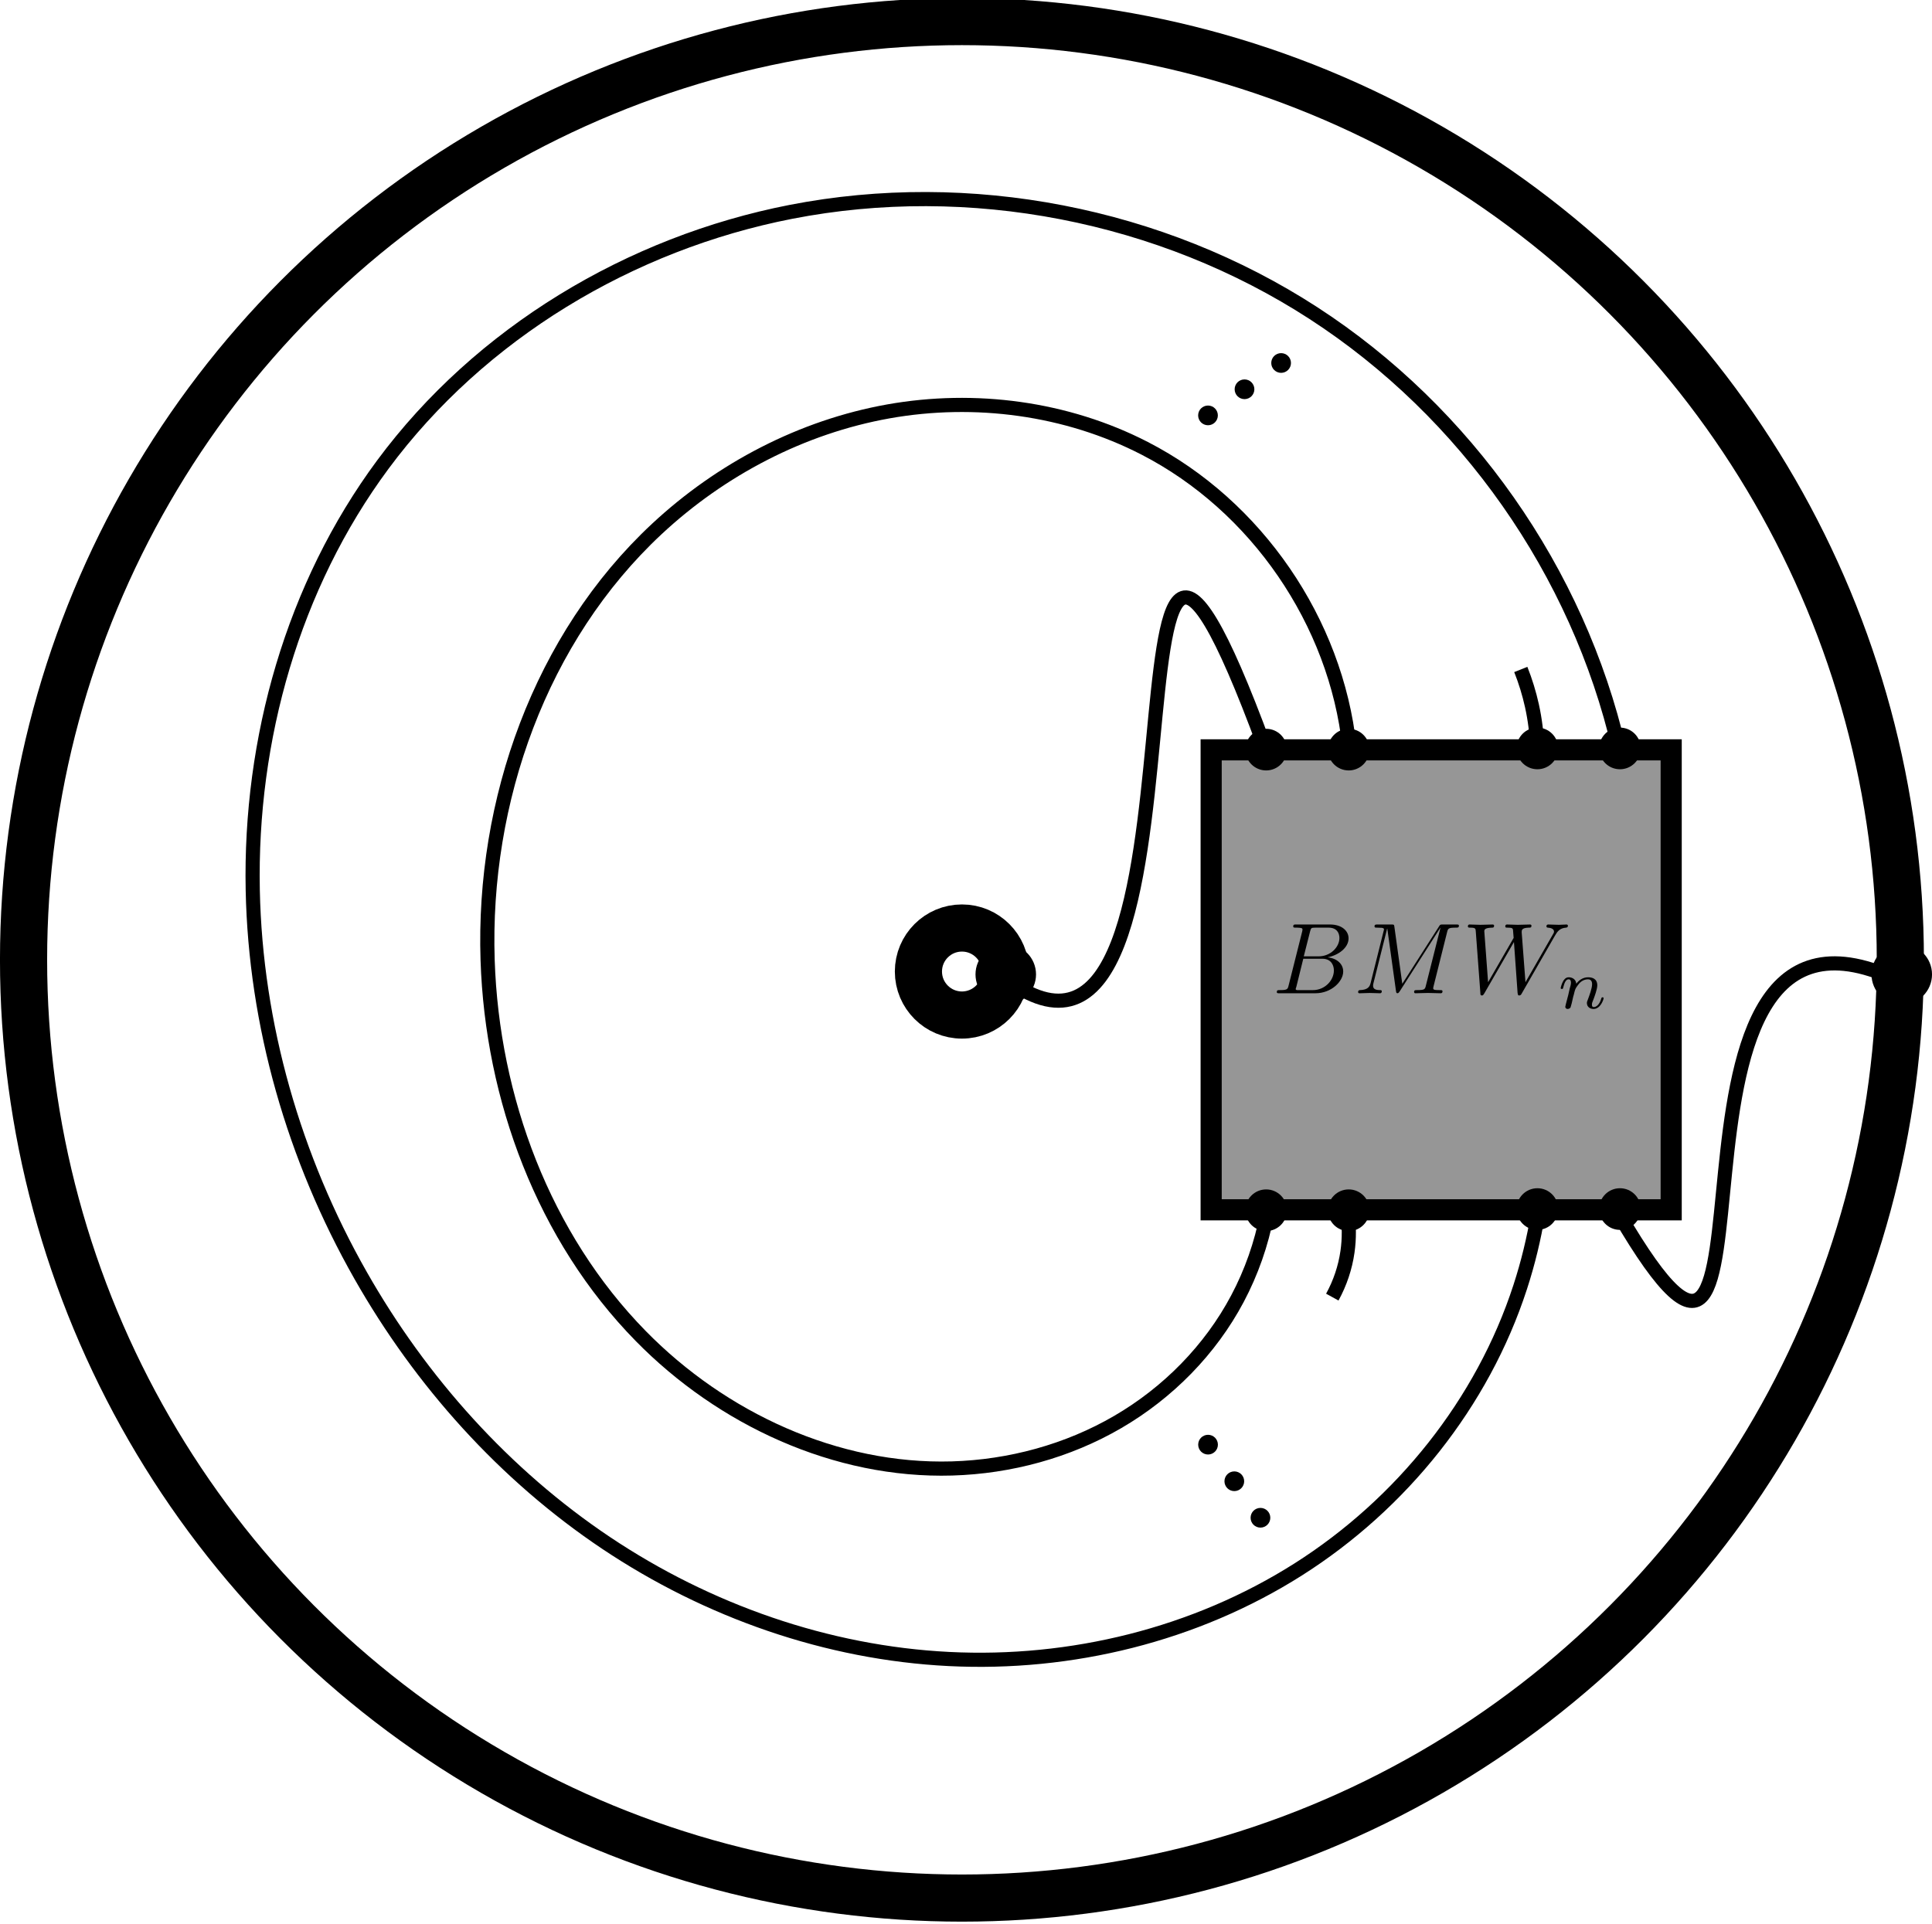 <?xml version="1.0" encoding="UTF-8" standalone="no"?>
<!-- Created with Inkscape (http://www.inkscape.org/) -->

<svg
   xmlns:ns1="http://www.iki.fi/pav/software/textext/"
   xmlns:dc="http://purl.org/dc/elements/1.1/"
   xmlns:cc="http://creativecommons.org/ns#"
   xmlns:rdf="http://www.w3.org/1999/02/22-rdf-syntax-ns#"
   xmlns:svg="http://www.w3.org/2000/svg"
   xmlns="http://www.w3.org/2000/svg"
   xmlns:sodipodi="http://sodipodi.sourceforge.net/DTD/sodipodi-0.dtd"
   xmlns:inkscape="http://www.inkscape.org/namespaces/inkscape"
   width="40.956mm"
   height="40.8mm"
   viewBox="0 0 40.956 40.8"
   version="1.1"
   id="svg8"
   sodipodi:docname="Wstar.svg"
   inkscape:version="0.92.4 (5da689c313, 2019-01-14)"
   style="enable-background:new">
  <defs
     id="defs2">
    <inkscape:path-effect
       effect="spiro"
       id="path-effect1064"
       is_visible="true" />
    <inkscape:path-effect
       is_visible="true"
       id="path-effect1060"
       effect="spiro" />
    <inkscape:path-effect
       effect="spiro"
       id="path-effect1056"
       is_visible="true" />
    <inkscape:path-effect
       is_visible="true"
       id="path-effect235"
       effect="spiro" />
    <inkscape:path-effect
       effect="spiro"
       id="path-effect227"
       is_visible="true" />
    <inkscape:path-effect
       effect="spiro"
       id="path-effect223"
       is_visible="true" />
    <inkscape:path-effect
       effect="spiro"
       id="path-effect215"
       is_visible="true" />
    <inkscape:path-effect
       effect="simplify"
       id="path-effect187"
       is_visible="true"
       steps="1"
       threshold="0.5"
       smooth_angles="360"
       helper_size="0"
       simplify_individual_paths="false"
       simplify_just_coalesce="false"
       simplifyindividualpaths="false"
       simplifyJustCoalesce="false" />
    <inkscape:path-effect
       effect="simplify"
       id="path-effect183"
       is_visible="true"
       steps="1"
       threshold="0.5"
       smooth_angles="360"
       helper_size="0"
       simplify_individual_paths="false"
       simplify_just_coalesce="false"
       simplifyindividualpaths="false"
       simplifyJustCoalesce="false" />
    <inkscape:path-effect
       is_visible="true"
       id="path-effect5915"
       effect="spiro" />
    <inkscape:path-effect
       effect="spiro"
       id="path-effect5680"
       is_visible="true" />
    <inkscape:path-effect
       effect="spiro"
       id="path-effect5672"
       is_visible="true" />
    <inkscape:path-effect
       effect="spiro"
       id="path-effect5668"
       is_visible="true" />
    <inkscape:path-effect
       effect="spiro"
       id="path-effect5640"
       is_visible="true" />
    <inkscape:path-effect
       effect="spiro"
       id="path-effect5589"
       is_visible="true" />
    <inkscape:path-effect
       effect="spiro"
       id="path-effect5585"
       is_visible="true" />
    <inkscape:path-effect
       effect="spiro"
       id="path-effect5565"
       is_visible="true" />
    <inkscape:path-effect
       effect="spiro"
       id="path-effect5538"
       is_visible="true" />
    <inkscape:path-effect
       effect="spiro"
       id="path-effect5534"
       is_visible="true" />
    <inkscape:path-effect
       effect="spiro"
       id="path-effect5530"
       is_visible="true" />
    <inkscape:path-effect
       effect="spiro"
       id="path-effect5514"
       is_visible="true" />
    <inkscape:path-effect
       effect="spiro"
       id="path-effect5510"
       is_visible="true" />
    <inkscape:path-effect
       effect="simplify"
       id="path-effect5464"
       is_visible="true"
       steps="1"
       threshold="0.5"
       smooth_angles="360"
       helper_size="0"
       simplify_individual_paths="false"
       simplify_just_coalesce="false"
       simplifyindividualpaths="false"
       simplifyJustCoalesce="false" />
    <inkscape:path-effect
       effect="simplify"
       id="path-effect5426"
       is_visible="true"
       steps="1"
       threshold="0.5"
       smooth_angles="360"
       helper_size="0"
       simplify_individual_paths="false"
       simplify_just_coalesce="false"
       simplifyindividualpaths="false"
       simplifyJustCoalesce="false" />
  </defs>
  <sodipodi:namedview
     id="base"
     pagecolor="#ffffff"
     bordercolor="#666666"
     borderopacity="1.0"
     inkscape:pageopacity="0.0"
     inkscape:pageshadow="2"
     inkscape:zoom="5.6"
     inkscape:cx="89.771122"
     inkscape:cy="74.132118"
     inkscape:document-units="mm"
     inkscape:current-layer="g5981"
     showgrid="false"
     inkscape:window-width="1920"
     inkscape:window-height="1017"
     inkscape:window-x="-8"
     inkscape:window-y="-8"
     inkscape:window-maximized="1"
     fit-margin-top="0"
     fit-margin-left="0"
     fit-margin-right="0"
     fit-margin-bottom="0" />
  <g
     inkscape:label="Annulus"
     inkscape:groupmode="layer"
     id="layer1"
     style="display:inline"
     transform="translate(0.4,-256.6)">
    <g
       id="g4662"
       transform="matrix(0.499,0,0,0.499,0.032,148.707)">
      <ellipse
         ry="39.865"
         rx="39.865"
         cy="257"
         cx="40"
         id="path4638"
         style="fill:none;fill-opacity:1;stroke:#000000;stroke-width:2.003;stroke-miterlimit:4;stroke-dasharray:none;stroke-opacity:1" />
      <ellipse
         style="fill:none;fill-opacity:1;stroke:#000000;stroke-width:2.003;stroke-miterlimit:4;stroke-dasharray:none;stroke-opacity:1"
         id="ellipse4642"
         cx="40"
         cy="257.497"
         rx="1.849"
         ry="1.849" />
    </g>
    <g
       id="g4675"
       transform="matrix(0.499,0,0,0.499,0,148.739)" />
    <a
       id="a5281" />
  </g>
  <g
     inkscape:groupmode="layer"
     id="layer4"
     inkscape:label="Annulus Shading"
     style="display:inline"
     transform="translate(0.4,0.4)" />
  <g
     inkscape:groupmode="layer"
     id="layer3"
     inkscape:label="Annulus Dots"
     style="display:inline"
     transform="translate(0.4,0.4)">
    <g
       id="g5900">
      <circle
         r="0.378"
         cy="20.222"
         cx="20.892"
         id="path5252"
         style="display:inline;fill:#000000;fill-opacity:1;stroke:#000000;stroke-width:0.3;stroke-miterlimit:4;stroke-dasharray:none;stroke-opacity:1" />
      <circle
         style="display:inline;fill:#000000;fill-opacity:1;stroke:#000000;stroke-width:0.3;stroke-miterlimit:4;stroke-dasharray:none;stroke-opacity:1"
         id="circle5286"
         cx="39.945"
         cy="20.222"
         r="0.378" />
    </g>
  </g>
  <g
     inkscape:groupmode="layer"
     id="g5983"
     inkscape:label="~W_n"
     style="display:inline"
     transform="translate(0.4,0.4)">
    <g
       id="g1054">
      <path
         sodipodi:nodetypes="ccssccsccscssc"
         inkscape:original-d="m 26.411086,15.431548 c -0.0082,-0.501438 -0.01887,-2.522962 -0.188988,-2.693081 -0.546553,-0.546553 -1.597423,0.29506 -2.00632,0.703957 -0.15749,0.15749 -0.340282,-0.011 -0.497772,0.14649 -0.08404,0.08404 -0.437039,1.878068 -0.437039,1.878068 0.05846,0.05846 0.396727,1.430392 0.331077,1.49604 -0.01392,0.01392 0.176828,0.824285 0.176828,0.948994 0,0.150598 -0.339217,0.516393 -0.413407,0.590588 -0.164825,0.164825 0.497146,1.546288 0.248051,1.795387 -0.05512,0.05512 -0.063,-0.102368 -0.118117,-0.04725 -0.05512,0.05512 -0.346479,0.133868 -0.401601,0.188988 -0.01725,0.01725 -0.848688,0.02538 -0.992187,-0.118118 -0.05023,-0.05023 -0.145619,-0.04724 -0.248047,-0.04724 -0.137971,0 -0.79871,0.205289 -0.885882,0.118118"
         inkscape:path-effect="#path-effect183"
         inkscape:connector-curvature="0"
         id="path181"
         d="M 26.411,15.432 C 22.582,5.052 25.737,23.82 20.978,20.392"
         style="display:inline;fill:none;stroke:#000000;stroke-width:0.3;stroke-linecap:butt;stroke-linejoin:miter;stroke-miterlimit:4;stroke-dasharray:none;stroke-opacity:1;enable-background:new" />
      <path
         inkscape:original-d="m 33.923364,25.353422 c 0.118882,0.221006 -0.172831,0.913852 0,1.086682 0.118115,0.118117 0.212611,0.25986 0.330729,0.377975 0.06485,0.06485 1.204878,0.448768 1.41741,0.236236 0.133866,-0.133866 0.24411,-0.291357 0.377976,-0.425223 0.02363,-0.02363 -0.02363,-0.118118 0,-0.141742 0.305636,-0.305634 -0.0324,-1.526753 0.14174,-1.700892 0.16375,-0.163749 -0.04274,-1.374671 0.0945,-1.511905 0.164711,-0.164711 0.05955,-1.382468 0.188986,-1.511904 0.112101,-0.112101 0.113842,-0.322178 0.188989,-0.472471 0.04402,-0.08804 0.327658,-0.374904 0.377976,-0.425223 0.07874,-0.07874 0.251984,-0.063 0.330729,-0.141741 0.02228,-0.02227 -0.02228,-0.07222 0,-0.09449 0.336542,-0.336541 1.915309,-0.330729 2.267858,-0.330729"
         inkscape:path-effect="#path-effect187"
         inkscape:connector-curvature="0"
         id="path185"
         d="m 33.923,25.353 c 3.924,6.723 0.16,-7.435 5.717,-5.055"
         style="display:inline;fill:none;stroke:#000000;stroke-width:0.3;stroke-linecap:butt;stroke-linejoin:miter;stroke-miterlimit:4;stroke-dasharray:none;stroke-opacity:1;enable-background:new" />
      <path
         sodipodi:nodetypes="csssssc"
         inkscape:original-d="m 28.206472,15.431548 c -2.850305,-2.220875 -1.49138,-4.107398 -4.342215,-6.327744 -2.850835,-2.2203454 -8.875798,1.208124 -10.340721,1.712357 -1.464922,0.504233 -0.253492,7.51452 -3.5860247,9.141027 -7.2931049,3.559541 -1.1322594,5.401182 3.2456997,7.968535 4.377959,2.567353 12.303233,-0.224051 12.649447,-0.790751 0.346214,-0.566701 0.578694,-1.246348 0.625675,-1.78155"
         inkscape:path-effect="#path-effect215"
         inkscape:connector-curvature="0"
         id="path213"
         d="M 28.206,15.432 C 27.921,12.782 26.234,10.323 23.864,9.104 22.209,8.252 20.267,7.996 18.434,8.322 c -1.833,0.327 -3.549,1.224 -4.911,2.494 -2.468,2.302 -3.697,5.768 -3.586,9.141 0.096,2.934 1.19,5.873 3.246,7.969 1.722,1.756 4.14,2.879 6.598,2.808 1.229,-0.036 2.453,-0.367 3.515,-0.986 1.063,-0.619 1.96,-1.527 2.536,-2.613 0.296,-0.558 0.508,-1.161 0.626,-1.782"
         style="display:inline;fill:none;stroke:#000000;stroke-width:0.3;stroke-linecap:butt;stroke-linejoin:miter;stroke-miterlimit:4;stroke-dasharray:none;stroke-opacity:1;enable-background:new" />
      <path
         sodipodi:nodetypes="csssssc"
         inkscape:original-d="M 33.923364,15.478794 C 30.789575,11.431035 19.499053,8.1394923 16.364736,4.0922619 13.230419,0.04503144 9.4309269,9.7199423 7.7140211,9.4524742 5.9971141,9.1850056 9.1857228,13.014656 4.9581557,18.474113 0.68805568,23.988497 2.741533,19.665348 7.245484,26.642424 c 4.503952,6.977076 19.469852,3.575608 24.582517,0.244172 5.112666,-3.331437 0.378241,-1.130101 0.377976,-1.553014"
         inkscape:path-effect="#path-effect223"
         inkscape:connector-curvature="0"
         id="path221"
         d="M 33.923,15.479 C 33.054,11.722 30.679,8.336 27.444,6.239 24.209,4.141 20.149,3.354 16.365,4.092 12.958,4.757 9.779,6.663 7.714,9.452 5.809,12.026 4.893,15.273 4.958,18.474 c 0.058,2.856 0.876,5.685 2.287,8.168 1.279,2.251 3.053,4.231 5.205,5.672 2.152,1.44 4.682,2.331 7.268,2.46 2.586,0.13 5.219,-0.514 7.405,-1.901 2.186,-1.387 3.904,-3.524 4.704,-5.987 0.165,-0.507 0.291,-1.027 0.378,-1.553"
         style="display:inline;fill:none;stroke:#000000;stroke-width:0.3;stroke-linecap:butt;stroke-linejoin:miter;stroke-miterlimit:4;stroke-dasharray:none;stroke-opacity:1;enable-background:new" />
      <g
         style="display:inline"
         transform="translate(0,1.1761542e-4)"
         id="g5981">
        <rect
           y="15.498"
           x="25.275"
           height="9.752"
           width="9.752"
           id="rect5919"
           style="display:inline;fill:#969696;fill-opacity:1;stroke:#000000;stroke-width:0.448;stroke-miterlimit:4;stroke-dasharray:none;stroke-opacity:1" />
        <g
           id="g5967"
           transform="translate(-1.819,-1.452)">
          <g
             id="g5965"
             transform="translate(16.07,25.357)">
            <circle
               style="fill:#000000;fill-opacity:1;stroke:#000000;stroke-width:0.15;stroke-miterlimit:4;stroke-dasharray:none;stroke-opacity:1"
               id="circle5959"
               cx="10.958"
               cy="6.324"
               r="0.134" />
            <circle
               r="0.134"
               cy="7.1"
               cx="11.515"
               id="circle5961"
               style="fill:#000000;fill-opacity:1;stroke:#000000;stroke-width:0.15;stroke-miterlimit:4;stroke-dasharray:none;stroke-opacity:1" />
            <circle
               style="fill:#000000;fill-opacity:1;stroke:#000000;stroke-width:0.15;stroke-miterlimit:4;stroke-dasharray:none;stroke-opacity:1"
               id="circle5963"
               cx="12.069"
               cy="7.874"
               r="0.134" />
          </g>
        </g>
        <g
           id="g5975"
           transform="rotate(90,18.372,14.71)">
          <circle
             style="fill:#000000;fill-opacity:1;stroke:#000000;stroke-width:0.15;stroke-miterlimit:4;stroke-dasharray:none;stroke-opacity:1"
             id="circle5969"
             cx="10.958"
             cy="6.324"
             r="0.134" />
          <circle
             r="0.134"
             cy="7.1"
             cx="11.515"
             id="circle5971"
             style="fill:#000000;fill-opacity:1;stroke:#000000;stroke-width:0.15;stroke-miterlimit:4;stroke-dasharray:none;stroke-opacity:1" />
          <circle
             style="fill:#000000;fill-opacity:1;stroke:#000000;stroke-width:0.15;stroke-miterlimit:4;stroke-dasharray:none;stroke-opacity:1"
             id="circle5973"
             cx="12.069"
             cy="7.874"
             r="0.134" />
        </g>
        <circle
           r="0.373"
           cy="20.259"
           cx="20.921"
           id="path109"
           style="fill:#000000;fill-opacity:1;stroke:#000000;stroke-width:0.537;stroke-miterlimit:4;stroke-dasharray:none;stroke-opacity:1" />
        <circle
           style="fill:#000000;fill-opacity:1;stroke:#000000;stroke-width:0.537;stroke-miterlimit:4;stroke-dasharray:none;stroke-opacity:1"
           id="circle111"
           cx="39.915"
           cy="20.259"
           r="0.373" />
        <g
           id="g139">
          <circle
             r="0.335"
             cy="15.493"
             cx="26.441"
             id="circle117"
             style="fill:#000000;fill-opacity:1;stroke:#000000;stroke-width:0.213;stroke-miterlimit:4;stroke-dasharray:none;stroke-opacity:1" />
          <circle
             style="fill:#000000;fill-opacity:1;stroke:#000000;stroke-width:0.213;stroke-miterlimit:4;stroke-dasharray:none;stroke-opacity:1"
             id="circle119"
             cx="33.941"
             cy="15.468"
             r="0.335" />
          <circle
             style="fill:#000000;fill-opacity:1;stroke:#000000;stroke-width:0.213;stroke-miterlimit:4;stroke-dasharray:none;stroke-opacity:1"
             id="circle129"
             cx="28.191"
             cy="15.493"
             r="0.335" />
          <circle
             r="0.335"
             cy="15.468"
             cx="32.191"
             id="circle133"
             style="fill:#000000;fill-opacity:1;stroke:#000000;stroke-width:0.213;stroke-miterlimit:4;stroke-dasharray:none;stroke-opacity:1" />
        </g>
        <g
           transform="translate(0,9.766)"
           id="g149">
          <circle
             style="fill:#000000;fill-opacity:1;stroke:#000000;stroke-width:0.213;stroke-miterlimit:4;stroke-dasharray:none;stroke-opacity:1"
             id="circle141"
             cx="26.441"
             cy="15.493"
             r="0.335" />
          <circle
             r="0.335"
             cy="15.468"
             cx="33.941"
             id="circle143"
             style="fill:#000000;fill-opacity:1;stroke:#000000;stroke-width:0.213;stroke-miterlimit:4;stroke-dasharray:none;stroke-opacity:1" />
          <circle
             r="0.335"
             cy="15.493"
             cx="28.191"
             id="circle145"
             style="fill:#000000;fill-opacity:1;stroke:#000000;stroke-width:0.213;stroke-miterlimit:4;stroke-dasharray:none;stroke-opacity:1" />
          <circle
             style="fill:#000000;fill-opacity:1;stroke:#000000;stroke-width:0.213;stroke-miterlimit:4;stroke-dasharray:none;stroke-opacity:1"
             id="circle147"
             cx="32.191"
             cy="15.468"
             r="0.335" />
        </g>
        <g
           id="g8317"
           ns1:jacobian_sqrt="0.371887"
           inkscapeversion="0.92.4"
           ns1:alignment="middle center"
           ns1:scale="1.05416667533"
           ns1:preamble="C:\\Users\\alexp\\AppData\\Roaming\\inkscape\\extensions\\textext\\default_packages.tex"
           ns1:text="$BMW_n$"
           ns1:pdfconverter="pdf2svg"
           ns1:texconverter="pdflatex"
           ns1:version="0.11.0"
           transform="matrix(0.214,0,0,0.214,-5.248,-8.181)">
          <g
             id="surface1">
            <g
               id="g8302"
               style="fill:#000000;fill-opacity:1">
              <path
                 id="path8300"
                 transform="translate(148.712,134.765)"
                 d="M 1.594,-0.781 C 1.5,-0.391 1.469,-0.312 0.688,-0.312 c -0.172,0 -0.266,0 -0.266,0.203 C 0.422,0 0.516,0 0.688,0 H 4.25 C 5.828,0 7,-1.172 7,-2.156 7,-2.875 6.422,-3.453 5.453,-3.562 6.484,-3.75 7.531,-4.484 7.531,-5.438 c 0,-0.734 -0.656,-1.375 -1.844,-1.375 H 2.328 c -0.188,0 -0.281,0 -0.281,0.203 0,0.109 0.094,0.109 0.281,0.109 0.016,0 0.203,0 0.375,0.016 0.172,0.031 0.266,0.031 0.266,0.172 0,0.031 -0.016,0.062 -0.031,0.188 z m 1.5,-2.875 0.625,-2.469 C 3.812,-6.469 3.828,-6.5 4.25,-6.5 h 1.297 c 0.875,0 1.078,0.594 1.078,1.031 0,0.875 -0.859,1.812 -2.062,1.812 z m -0.438,3.344 c -0.141,0 -0.156,0 -0.219,0 -0.109,-0.016 -0.141,-0.031 -0.141,-0.109 0,-0.031 0,-0.047 0.062,-0.219 l 0.688,-2.781 h 1.875 c 0.953,0 1.156,0.734 1.156,1.156 C 6.078,-1.281 5.188,-0.312 4,-0.312 Z m 0,0"
                 style="stroke:none;stroke-width:0"
                 inkscape:connector-curvature="0" />
            </g>
            <g
               id="g8306"
               style="fill:#000000;fill-opacity:1">
              <path
                 id="path8304"
                 transform="translate(156.767,134.765)"
                 d="M 9.234,-6.047 C 9.328,-6.406 9.344,-6.5 10.094,-6.5 c 0.219,0 0.312,0 0.312,-0.203 0,-0.109 -0.094,-0.109 -0.266,-0.109 h -1.312 c -0.266,0 -0.281,0 -0.391,0.188 L 4.797,-0.938 4.016,-6.578 C 3.984,-6.812 3.969,-6.812 3.703,-6.812 H 2.344 c -0.188,0 -0.297,0 -0.297,0.188 0,0.125 0.094,0.125 0.281,0.125 0.141,0 0.312,0.016 0.438,0.016 0.156,0.031 0.219,0.047 0.219,0.172 0,0.031 -0.016,0.062 -0.047,0.188 l -1.266,5.062 c -0.094,0.406 -0.266,0.719 -1.078,0.75 -0.047,0 -0.172,0.016 -0.172,0.188 0,0.094 0.062,0.125 0.141,0.125 0.312,0 0.656,-0.031 1,-0.031 C 1.891,-0.031 2.25,0 2.578,0 c 0.047,0 0.188,0 0.188,-0.203 0,-0.109 -0.109,-0.109 -0.188,-0.109 -0.562,0 -0.672,-0.203 -0.672,-0.438 0,-0.062 0,-0.125 0.031,-0.234 L 3.297,-6.406 H 3.312 l 0.859,6.172 C 4.188,-0.109 4.203,0 4.312,0 4.422,0 4.484,-0.109 4.531,-0.172 l 4.031,-6.312 h 0.016 l -1.438,5.703 c -0.094,0.391 -0.109,0.469 -0.906,0.469 -0.156,0 -0.266,0 -0.266,0.188 C 5.969,0 6.078,0 6.109,0 6.391,0 7.062,-0.031 7.344,-0.031 7.75,-0.031 8.188,0 8.594,0 8.656,0 8.781,0 8.781,-0.203 8.781,-0.312 8.688,-0.312 8.5,-0.312 c -0.359,0 -0.641,0 -0.641,-0.172 0,-0.047 0,-0.062 0.047,-0.25 z m 0,0"
                 style="stroke:none;stroke-width:0"
                 inkscape:connector-curvature="0" />
            </g>
            <g
               id="g8310"
               style="fill:#000000;fill-opacity:1">
              <path
                 id="path8308"
                 transform="translate(167.517,134.765)"
                 d="m 9.141,-5.656 c 0.25,-0.438 0.484,-0.797 1.125,-0.844 0.078,-0.016 0.188,-0.016 0.188,-0.203 0,-0.031 -0.047,-0.109 -0.125,-0.109 -0.234,0 -0.516,0.031 -0.766,0.031 -0.344,0 -0.703,-0.031 -1.047,-0.031 -0.047,0 -0.188,0 -0.188,0.188 0,0.109 0.094,0.125 0.156,0.125 0.234,0.016 0.594,0.094 0.594,0.391 0,0.109 -0.062,0.188 -0.141,0.328 L 6.25,-1.094 5.875,-6.031 c 0,-0.203 -0.016,-0.453 0.703,-0.469 0.172,0 0.266,0 0.266,-0.203 0,-0.094 -0.109,-0.109 -0.141,-0.109 -0.406,0 -0.828,0.031 -1.219,0.031 -0.234,0 -0.812,-0.031 -1.047,-0.031 -0.062,0 -0.188,0 -0.188,0.203 C 4.25,-6.5 4.344,-6.5 4.484,-6.5 4.922,-6.5 5,-6.438 5.016,-6.25 l 0.062,0.766 -2.531,4.391 -0.375,-5.047 c 0,-0.125 0,-0.344 0.766,-0.359 0.094,0 0.203,0 0.203,-0.203 C 3.141,-6.812 3.016,-6.812 3,-6.812 c -0.391,0 -0.812,0.031 -1.219,0.031 -0.359,0 -0.719,-0.031 -1.047,-0.031 -0.062,0 -0.188,0 -0.188,0.188 0,0.125 0.094,0.125 0.25,0.125 0.5,0 0.516,0.094 0.531,0.375 l 0.453,6.078 c 0,0.188 0.016,0.266 0.156,0.266 0.109,0 0.141,-0.062 0.234,-0.203 l 2.938,-5.094 0.359,5.031 C 5.5,0.172 5.516,0.219 5.625,0.219 c 0.141,0 0.203,-0.094 0.25,-0.188 z m 0,0"
                 style="stroke:none;stroke-width:0"
                 inkscape:connector-curvature="0" />
            </g>
            <g
               id="g8314"
               style="fill:#000000;fill-opacity:1">
              <path
                 id="path8312"
                 transform="translate(176.929,136.259)"
                 d="m 0.844,-0.438 c -0.016,0.094 -0.062,0.266 -0.062,0.281 0,0.156 0.125,0.219 0.234,0.219 0.125,0 0.234,-0.078 0.281,-0.141 0.031,-0.062 0.078,-0.297 0.125,-0.438 0.031,-0.125 0.109,-0.453 0.141,-0.625 0.047,-0.156 0.094,-0.312 0.125,-0.469 0.078,-0.281 0.094,-0.344 0.297,-0.625 C 2.172,-2.516 2.5,-2.875 3.031,-2.875 c 0.391,0 0.406,0.359 0.406,0.484 0,0.422 -0.297,1.188 -0.406,1.484 -0.078,0.203 -0.109,0.266 -0.109,0.375 0,0.375 0.297,0.594 0.656,0.594 0.703,0 1,-0.953 1,-1.062 0,-0.094 -0.078,-0.094 -0.109,-0.094 -0.094,0 -0.094,0.047 -0.125,0.125 C 4.188,-0.406 3.875,-0.125 3.609,-0.125 c -0.156,0 -0.188,-0.094 -0.188,-0.25 0,-0.156 0.047,-0.25 0.172,-0.562 0.078,-0.219 0.359,-0.953 0.359,-1.344 0,-0.672 -0.531,-0.797 -0.906,-0.797 -0.578,0 -0.969,0.359 -1.172,0.641 -0.047,-0.484 -0.453,-0.641 -0.75,-0.641 -0.297,0 -0.453,0.219 -0.547,0.375 -0.156,0.266 -0.25,0.656 -0.25,0.703 0,0.078 0.094,0.078 0.125,0.078 0.094,0 0.094,-0.016 0.141,-0.203 0.109,-0.406 0.25,-0.75 0.516,-0.75 0.188,0 0.234,0.156 0.234,0.344 0,0.125 -0.062,0.391 -0.125,0.578 -0.047,0.188 -0.109,0.469 -0.141,0.625 z m 0,0"
                 style="stroke:none;stroke-width:0"
                 inkscape:connector-curvature="0" />
            </g>
          </g>
        </g>
      </g>
      <path
         sodipodi:nodetypes="csc"
         transform="translate(-0.024)"
         inkscape:original-d="m 28.18285,25.294363 c 0.0042,0.405273 0.0022,0.43874 0.0059,0.844541 0.0037,0.405803 -0.255251,0.682499 -0.322451,0.962309"
         inkscape:path-effect="#path-effect1056"
         inkscape:connector-curvature="0"
         id="path1054"
         d="m 28.183,25.294 c 0.044,0.279 0.046,0.565 0.006,0.845 -0.048,0.337 -0.158,0.664 -0.322,0.962"
         style="fill:none;stroke:#000000;stroke-width:0.3;stroke-linecap:butt;stroke-linejoin:miter;stroke-miterlimit:4;stroke-dasharray:none;stroke-opacity:1" />
      <path
         sodipodi:nodetypes="ccc"
         inkscape:original-d="M 32.187036,15.443359 C 32.183336,15.147801 32.07921,14.861336 32.07498,14.56237 32.07078,14.263403 31.917754,14.050262 31.838747,13.794605"
         inkscape:path-effect="#path-effect1064"
         inkscape:connector-curvature="0"
         id="path1062"
         d="m 32.187,15.443 c -0.011,-0.296 -0.048,-0.591 -0.112,-0.881 -0.058,-0.262 -0.137,-0.519 -0.236,-0.768"
         style="fill:none;stroke:#000000;stroke-width:0.3;stroke-linecap:butt;stroke-linejoin:miter;stroke-miterlimit:4;stroke-dasharray:none;stroke-opacity:1" />
    </g>
  </g>
  <g
     transform="translate(0.4,0.4)"
     style="display:none"
     inkscape:label="W_n"
     id="g1117"
     inkscape:groupmode="layer">
    <g
       id="g1115"
       transform="matrix(1,0,0,-1,0,40.512)">
      <path
         style="display:inline;fill:none;stroke:#000000;stroke-width:0.15;stroke-linecap:butt;stroke-linejoin:miter;stroke-miterlimit:4;stroke-dasharray:none;stroke-opacity:1;enable-background:new"
         d="M 26.411,15.432 C 22.582,5.052 25.737,23.82 20.978,20.392"
         id="path1056"
         inkscape:connector-curvature="0"
         inkscape:path-effect="#path-effect183"
         inkscape:original-d="m 26.411086,15.431548 c -0.0082,-0.501438 -0.01887,-2.522962 -0.188988,-2.693081 -0.546553,-0.546553 -1.597423,0.29506 -2.00632,0.703957 -0.15749,0.15749 -0.340282,-0.011 -0.497772,0.14649 -0.08404,0.08404 -0.437039,1.878068 -0.437039,1.878068 0.05846,0.05846 0.396727,1.430392 0.331077,1.49604 -0.01392,0.01392 0.176828,0.824285 0.176828,0.948994 0,0.150598 -0.339217,0.516393 -0.413407,0.590588 -0.164825,0.164825 0.497146,1.546288 0.248051,1.795387 -0.05512,0.05512 -0.063,-0.102368 -0.118117,-0.04725 -0.05512,0.05512 -0.346479,0.133868 -0.401601,0.188988 -0.01725,0.01725 -0.848688,0.02538 -0.992187,-0.118118 -0.05023,-0.05023 -0.145619,-0.04724 -0.248047,-0.04724 -0.137971,0 -0.79871,0.205289 -0.885882,0.118118"
         sodipodi:nodetypes="ccssccsccscssc" />
      <path
         style="display:inline;fill:none;stroke:#000000;stroke-width:0.15;stroke-linecap:butt;stroke-linejoin:miter;stroke-miterlimit:4;stroke-dasharray:none;stroke-opacity:1;enable-background:new"
         d="m 33.923,25.353 c 3.924,6.723 0.16,-7.435 5.717,-5.055"
         id="path1058"
         inkscape:connector-curvature="0"
         inkscape:path-effect="#path-effect187"
         inkscape:original-d="m 33.923364,25.353422 c 0.118882,0.221006 -0.172831,0.913852 0,1.086682 0.118115,0.118117 0.212611,0.25986 0.330729,0.377975 0.06485,0.06485 1.204878,0.448768 1.41741,0.236236 0.133866,-0.133866 0.24411,-0.291357 0.377976,-0.425223 0.02363,-0.02363 -0.02363,-0.118118 0,-0.141742 0.305636,-0.305634 -0.0324,-1.526753 0.14174,-1.700892 0.16375,-0.163749 -0.04274,-1.374671 0.0945,-1.511905 0.164711,-0.164711 0.05955,-1.382468 0.188986,-1.511904 0.112101,-0.112101 0.113842,-0.322178 0.188989,-0.472471 0.04402,-0.08804 0.327658,-0.374904 0.377976,-0.425223 0.07874,-0.07874 0.251984,-0.063 0.330729,-0.141741 0.02228,-0.02227 -0.02228,-0.07222 0,-0.09449 0.336542,-0.336541 1.915309,-0.330729 2.267858,-0.330729" />
      <path
         style="display:inline;fill:none;stroke:#000000;stroke-width:0.15;stroke-linecap:butt;stroke-linejoin:miter;stroke-miterlimit:4;stroke-dasharray:none;stroke-opacity:1;enable-background:new"
         d="M 28.206,15.432 C 27.921,12.782 26.234,10.323 23.864,9.104 22.209,8.252 20.267,7.996 18.434,8.322 c -1.833,0.327 -3.549,1.224 -4.911,2.494 -2.468,2.302 -3.697,5.768 -3.586,9.141 0.096,2.934 1.19,5.873 3.246,7.969 1.722,1.756 4.14,2.879 6.598,2.808 1.229,-0.036 2.453,-0.367 3.515,-0.986 1.063,-0.619 1.96,-1.527 2.536,-2.613 0.296,-0.558 0.508,-1.161 0.626,-1.782"
         id="path1060"
         inkscape:connector-curvature="0"
         inkscape:path-effect="#path-effect215"
         inkscape:original-d="m 28.206472,15.431548 c -2.850305,-2.220875 -1.49138,-4.107398 -4.342215,-6.327744 -2.850835,-2.2203454 -8.875798,1.208124 -10.340721,1.712357 -1.464922,0.504233 -0.253492,7.51452 -3.5860247,9.141027 -7.2931049,3.559541 -1.1322594,5.401182 3.2456997,7.968535 4.377959,2.567353 12.303233,-0.224051 12.649447,-0.790751 0.346214,-0.566701 0.578694,-1.246348 0.625675,-1.78155"
         sodipodi:nodetypes="csssssc" />
      <path
         style="display:inline;fill:none;stroke:#000000;stroke-width:0.15;stroke-linecap:butt;stroke-linejoin:miter;stroke-miterlimit:4;stroke-dasharray:none;stroke-opacity:1;enable-background:new"
         d="M 33.923,15.479 C 33.054,11.722 30.679,8.336 27.444,6.239 24.209,4.141 20.149,3.354 16.365,4.092 12.958,4.757 9.779,6.663 7.714,9.452 5.809,12.026 4.893,15.273 4.958,18.474 c 0.058,2.856 0.876,5.685 2.287,8.168 1.279,2.251 3.053,4.231 5.205,5.672 2.152,1.44 4.682,2.331 7.268,2.46 2.586,0.13 5.219,-0.514 7.405,-1.901 2.186,-1.387 3.904,-3.524 4.704,-5.987 0.165,-0.507 0.291,-1.027 0.378,-1.553"
         id="path1063"
         inkscape:connector-curvature="0"
         inkscape:path-effect="#path-effect223"
         inkscape:original-d="M 33.923364,15.478794 C 30.789575,11.431035 19.499053,8.1394923 16.364736,4.0922619 13.230419,0.04503144 9.4309269,9.7199423 7.7140211,9.4524742 5.9971141,9.1850056 9.1857228,13.014656 4.9581557,18.474113 0.68805568,23.988497 2.741533,19.665348 7.245484,26.642424 c 4.503952,6.977076 19.469852,3.575608 24.582517,0.244172 5.112666,-3.331437 0.378241,-1.130101 0.377976,-1.553014"
         sodipodi:nodetypes="csssssc" />
      <g
         id="g1109"
         transform="translate(0,1.1761542e-4)"
         style="display:inline">
        <rect
           style="display:inline;fill:none;fill-opacity:1;stroke:#000000;stroke-width:0.248;stroke-miterlimit:4;stroke-dasharray:none;stroke-opacity:1"
           id="rect1065"
           width="9.752"
           height="9.752"
           x="25.275"
           y="15.498" />
        <g
           transform="translate(-1.819,-1.452)"
           id="g1075">
          <g
             transform="translate(16.07,25.357)"
             id="g1073">
            <circle
               r="0.134"
               cy="6.324"
               cx="10.958"
               id="circle1067"
               style="fill:#000000;fill-opacity:1;stroke:#000000;stroke-width:0.15;stroke-miterlimit:4;stroke-dasharray:none;stroke-opacity:1" />
            <circle
               style="fill:#000000;fill-opacity:1;stroke:#000000;stroke-width:0.15;stroke-miterlimit:4;stroke-dasharray:none;stroke-opacity:1"
               id="circle1069"
               cx="11.515"
               cy="7.1"
               r="0.134" />
            <circle
               r="0.134"
               cy="7.874"
               cx="12.069"
               id="circle1071"
               style="fill:#000000;fill-opacity:1;stroke:#000000;stroke-width:0.15;stroke-miterlimit:4;stroke-dasharray:none;stroke-opacity:1" />
          </g>
        </g>
        <g
           transform="rotate(90,18.372,14.71)"
           id="g1083">
          <circle
             r="0.134"
             cy="6.324"
             cx="10.958"
             id="circle1077"
             style="fill:#000000;fill-opacity:1;stroke:#000000;stroke-width:0.15;stroke-miterlimit:4;stroke-dasharray:none;stroke-opacity:1" />
          <circle
             style="fill:#000000;fill-opacity:1;stroke:#000000;stroke-width:0.15;stroke-miterlimit:4;stroke-dasharray:none;stroke-opacity:1"
             id="circle1079"
             cx="11.515"
             cy="7.1"
             r="0.134" />
          <circle
             r="0.134"
             cy="7.874"
             cx="12.069"
             id="circle1081"
             style="fill:#000000;fill-opacity:1;stroke:#000000;stroke-width:0.15;stroke-miterlimit:4;stroke-dasharray:none;stroke-opacity:1" />
        </g>
        <circle
           style="fill:#000000;fill-opacity:1;stroke:#000000;stroke-width:0.237;stroke-miterlimit:4;stroke-dasharray:none;stroke-opacity:1"
           id="circle1085"
           cx="20.921"
           cy="20.259"
           r="0.373" />
        <circle
           r="0.373"
           cy="20.259"
           cx="39.915"
           id="circle1087"
           style="fill:#000000;fill-opacity:1;stroke:#000000;stroke-width:0.237;stroke-miterlimit:4;stroke-dasharray:none;stroke-opacity:1" />
        <g
           id="g1097">
          <circle
             style="fill:#000000;fill-opacity:1;stroke:#000000;stroke-width:0.213;stroke-miterlimit:4;stroke-dasharray:none;stroke-opacity:1"
             id="circle1089"
             cx="26.441"
             cy="15.493"
             r="0.335" />
          <circle
             r="0.335"
             cy="15.468"
             cx="33.941"
             id="circle1091"
             style="fill:#000000;fill-opacity:1;stroke:#000000;stroke-width:0.213;stroke-miterlimit:4;stroke-dasharray:none;stroke-opacity:1" />
          <circle
             r="0.335"
             cy="15.493"
             cx="28.191"
             id="circle1093"
             style="fill:#000000;fill-opacity:1;stroke:#000000;stroke-width:0.213;stroke-miterlimit:4;stroke-dasharray:none;stroke-opacity:1" />
          <circle
             style="fill:#000000;fill-opacity:1;stroke:#000000;stroke-width:0.213;stroke-miterlimit:4;stroke-dasharray:none;stroke-opacity:1"
             id="circle1095"
             cx="32.191"
             cy="15.468"
             r="0.335" />
        </g>
        <g
           id="g1107"
           transform="translate(0,9.766)">
          <circle
             r="0.335"
             cy="15.493"
             cx="26.441"
             id="circle1099"
             style="fill:#000000;fill-opacity:1;stroke:#000000;stroke-width:0.213;stroke-miterlimit:4;stroke-dasharray:none;stroke-opacity:1" />
          <circle
             style="fill:#000000;fill-opacity:1;stroke:#000000;stroke-width:0.213;stroke-miterlimit:4;stroke-dasharray:none;stroke-opacity:1"
             id="circle1101"
             cx="33.941"
             cy="15.468"
             r="0.335" />
          <circle
             style="fill:#000000;fill-opacity:1;stroke:#000000;stroke-width:0.213;stroke-miterlimit:4;stroke-dasharray:none;stroke-opacity:1"
             id="circle1103"
             cx="28.191"
             cy="15.493"
             r="0.335" />
          <circle
             r="0.335"
             cy="15.468"
             cx="32.191"
             id="circle1105"
             style="fill:#000000;fill-opacity:1;stroke:#000000;stroke-width:0.213;stroke-miterlimit:4;stroke-dasharray:none;stroke-opacity:1" />
        </g>
      </g>
      <path
         style="fill:none;stroke:#000000;stroke-width:0.15;stroke-linecap:butt;stroke-linejoin:miter;stroke-miterlimit:4;stroke-dasharray:none;stroke-opacity:1"
         d="m 28.183,25.294 c 0.02,0.281 0.022,0.563 0.006,0.845 -0.015,0.255 -0.044,0.51 -0.089,0.762"
         id="path1111"
         inkscape:connector-curvature="0"
         inkscape:path-effect="#path-effect1056"
         inkscape:original-d="m 28.18285,25.294363 c 0.0042,0.405273 0.0022,0.43874 0.0059,0.844541 0.0037,0.405803 -0.02139,0.482047 -0.08859,0.761857"
         transform="translate(-0.024)"
         sodipodi:nodetypes="csc" />
      <path
         style="fill:none;stroke:#000000;stroke-width:0.15;stroke-linecap:butt;stroke-linejoin:miter;stroke-miterlimit:4;stroke-dasharray:none;stroke-opacity:1"
         d="m 32.187,15.443 c -0.011,-0.296 -0.048,-0.591 -0.112,-0.881 -0.058,-0.262 -0.137,-0.519 -0.236,-0.768"
         id="path1113"
         inkscape:connector-curvature="0"
         inkscape:path-effect="#path-effect1064"
         inkscape:original-d="M 32.187036,15.443359 C 32.183336,15.147801 32.07921,14.861336 32.07498,14.56237 32.07078,14.263403 31.917754,14.050262 31.838747,13.794605"
         sodipodi:nodetypes="ccc" />
    </g>
  </g>
</svg>
